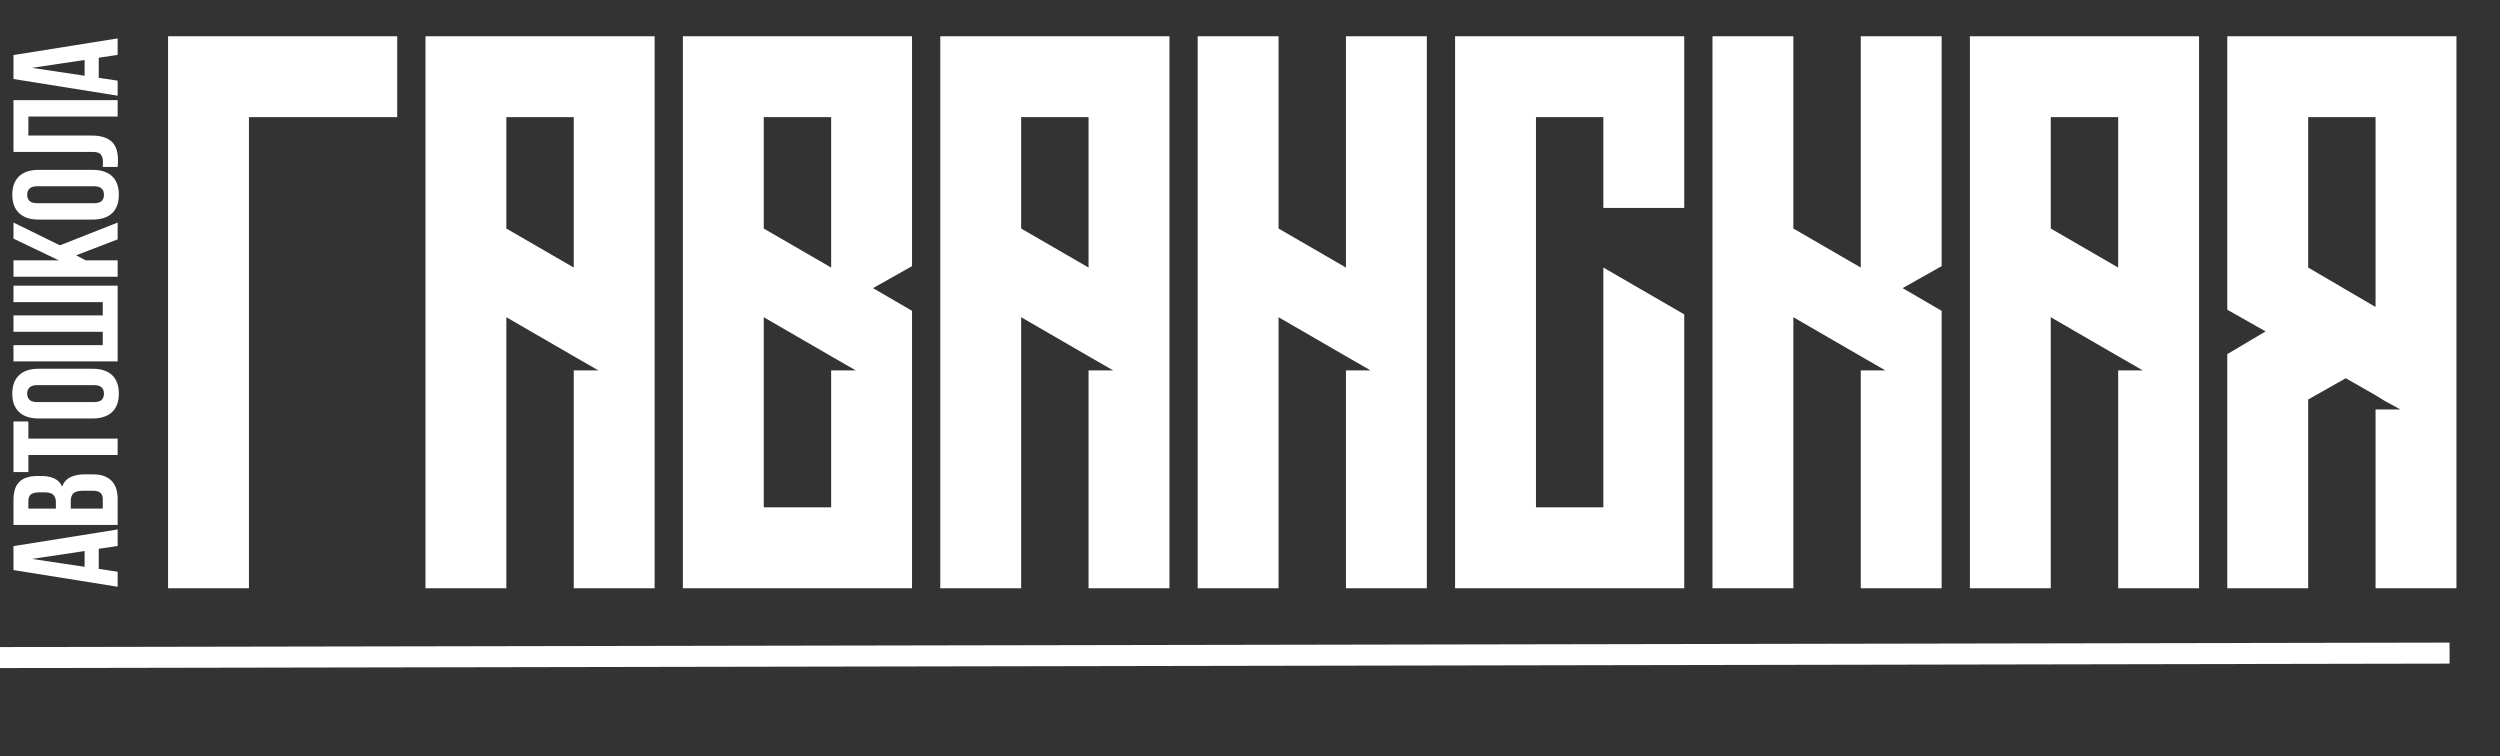 <svg width="595" height="180" viewBox="0 0 595 180" fill="none" xmlns="http://www.w3.org/2000/svg">
<rect x="0" y="0" width="595" height="180" fill="#333333" stroke="none"/>
<path d="M40 8.633H94.539V27.882H59.249V140H40V8.633ZM136.552 8.633H155.801V27.882V74.823V76.68V94.072V95.761V140H136.552V88.162H142.462L142.124 87.993L136.552 84.785L120.511 75.498V140H101.262V64.354V62.497V45.105V43.416V27.882V8.633H120.511H136.552ZM136.552 63.679V27.882H120.511V54.392L136.552 63.679ZM197.814 8.633H217.063V27.882V63.341L207.776 68.575L217.063 73.979V74.823V76.68V94.072V95.761V120.751V140H197.814H181.773H162.524V120.751V64.354V62.497V45.105V43.416V27.882V8.633H181.773H197.814ZM197.814 88.162H203.724L203.386 87.993L197.814 84.785L181.773 75.498V120.751H197.814V88.162ZM197.814 63.679V27.882H181.773V54.392L197.814 63.679ZM259.076 8.633H278.325V27.882V74.823V76.68V94.072V95.761V140H259.076V88.162H264.986L264.648 87.993L259.076 84.785L243.035 75.498V140H223.786V64.354V62.497V45.105V43.416V27.882V8.633H243.035H259.076ZM259.076 63.679V27.882H243.035V54.392L259.076 63.679ZM320.338 8.633H339.587V74.823V76.68V94.072V95.761V140H320.338V88.162H326.248L325.91 87.993L320.338 84.785L304.297 75.498V140H285.048V64.354V62.497V45.105V43.416V8.633H304.297V54.392L320.338 63.679V8.633ZM400.849 49.495H381.6V27.882H365.559V120.751H381.6V84.785V76.68V63.679L400.849 74.823V76.68V94.072V95.761V120.751V140H381.6H365.559H346.309V120.751V27.882V8.633H365.559H381.6H400.849V27.882V49.495ZM462.111 8.633V63.341L452.824 68.575L462.111 73.979V74.823V76.68V94.072V95.761V140H442.862V88.162H448.771L448.434 87.993L442.862 84.785L426.821 75.498V140H407.571V64.354V62.497V45.105V43.416V8.633H426.821V54.392L442.862 63.679V8.633H462.111ZM504.123 8.633H523.373V27.882V74.823V76.68V94.072V95.761V140H504.123V88.162H510.033L509.696 87.993L504.123 84.785L488.082 75.498V140H468.833V64.354V62.497V45.105V43.416V27.882V8.633H488.082H504.123ZM504.123 63.679V27.882H488.082V54.392L504.123 63.679ZM549.344 27.882V63.679L565.216 72.966H565.385V27.882H549.344ZM530.095 8.633H584.634V140H565.385V97.449H571.295L567.58 95.423L565.385 94.072L558.293 90.02L549.344 95.085V140H530.095V84.279L539.213 78.875L530.264 73.81L530.095 73.641V8.633Z" fill="white"/>
<path d="M28 126.01L28 129.942L23.502 130.615L23.502 135.396L28 136.069L28 139.646L3.208 135.679L3.208 129.977L28 126.01ZM20.137 134.9L20.137 131.146L7.6 133.023L20.137 134.9ZM3.208 119.059C3.208 117.029 3.681 115.565 4.625 114.667C5.569 113.747 6.998 113.286 8.91 113.286L9.796 113.286C11.071 113.286 12.121 113.487 12.948 113.888C13.774 114.29 14.388 114.927 14.79 115.801C15.191 114.738 15.852 113.994 16.773 113.569C17.67 113.121 18.78 112.897 20.102 112.897L22.121 112.897C24.033 112.897 25.497 113.392 26.512 114.384C27.504 115.376 28 116.851 28 118.811L28 124.938L3.208 124.938L3.208 119.059ZM16.844 121.042L24.458 121.042L24.458 118.811C24.458 118.15 24.281 117.654 23.927 117.324C23.573 116.969 22.935 116.792 22.015 116.792L19.854 116.792C18.697 116.792 17.906 116.993 17.481 117.394C17.056 117.772 16.844 118.41 16.844 119.307L16.844 121.042ZM6.75 121.042L13.302 121.042L13.302 119.519C13.302 118.788 13.113 118.221 12.735 117.819C12.358 117.394 11.673 117.182 10.681 117.182L9.3 117.182C8.403 117.182 7.753 117.347 7.352 117.678C6.951 117.985 6.75 118.481 6.75 119.165L6.75 121.042ZM3.208 112.356L3.208 100.314L6.75 100.314L6.75 104.387L28 104.387L28 108.283L6.75 108.283L6.75 112.356L3.208 112.356ZM22.298 95.697C23.195 95.697 23.833 95.52 24.21 95.166C24.565 94.788 24.742 94.293 24.742 93.679C24.742 93.065 24.565 92.581 24.21 92.227C23.833 91.849 23.195 91.66 22.298 91.66L8.91 91.66C8.013 91.66 7.388 91.849 7.033 92.227C6.656 92.581 6.467 93.065 6.467 93.679C6.467 94.293 6.656 94.788 7.033 95.166C7.388 95.52 8.013 95.697 8.91 95.697L22.298 95.697ZM9.158 99.593C7.151 99.593 5.617 99.085 4.554 98.07C3.468 97.055 2.925 95.591 2.925 93.679C2.925 91.766 3.468 90.302 4.554 89.287C5.617 88.272 7.151 87.764 9.158 87.764L22.05 87.764C24.057 87.764 25.604 88.272 26.69 89.287C27.752 90.302 28.283 91.766 28.283 93.679C28.283 95.591 27.752 97.055 26.69 98.07C25.604 99.085 24.057 99.593 22.05 99.593L9.158 99.593ZM24.458 75.065L24.458 71.913L3.208 71.913L3.208 67.982L28 67.982L28 86.009L3.208 86.009L3.208 82.148L24.458 82.148L24.458 78.961L3.208 78.961L3.208 75.065L24.458 75.065ZM18.119 60.762L20.385 61.966L28 61.966L28 65.862L3.208 65.862L3.208 61.966L14.01 61.966L3.208 56.795L3.208 52.97L14.258 58.389L28 52.97L28 56.972L18.119 60.762ZM22.298 48.364C23.195 48.364 23.833 48.186 24.21 47.832C24.565 47.455 24.742 46.959 24.742 46.345C24.742 45.731 24.565 45.247 24.21 44.893C23.833 44.515 23.195 44.326 22.298 44.326L8.91 44.326C8.013 44.326 7.388 44.515 7.033 44.893C6.656 45.247 6.467 45.731 6.467 46.345C6.467 46.959 6.656 47.455 7.033 47.832C7.388 48.186 8.013 48.364 8.91 48.364L22.298 48.364ZM9.158 52.259C7.151 52.259 5.617 51.752 4.554 50.736C3.468 49.721 2.925 48.257 2.925 46.345C2.925 44.432 3.468 42.968 4.554 41.953C5.617 40.938 7.151 40.43 9.158 40.43L22.05 40.43C24.057 40.43 25.604 40.938 26.69 41.953C27.752 42.968 28.283 44.432 28.283 46.345C28.283 48.257 27.752 49.721 26.69 50.736C25.604 51.752 24.057 52.259 22.05 52.259L9.158 52.259ZM6.75 27.731L6.75 32.265L21.837 32.265C23.089 32.265 24.116 32.418 24.919 32.725C25.721 33.032 26.359 33.445 26.831 33.965C27.28 34.484 27.599 35.086 27.788 35.771C27.976 36.432 28.071 37.129 28.071 37.861C28.071 38.215 28.071 38.533 28.071 38.817C28.071 39.1 28.047 39.407 28 39.738L24.458 39.738C24.482 39.525 24.494 39.301 24.494 39.065C24.494 38.829 24.494 38.604 24.494 38.392C24.494 37.778 24.34 37.258 24.033 36.834C23.726 36.385 23.089 36.161 22.121 36.161L3.208 36.161L3.208 23.836L28 23.836L28 27.731L6.75 27.731ZM28 9.137L28 13.068L23.502 13.741L23.502 18.522L28 19.195L28 22.772L3.208 18.806L3.208 13.104L28 9.137ZM20.137 18.026L20.137 14.272L7.6 16.149L20.137 18.026Z" fill="white"/>
<line x1="-0.005" y1="156.5" x2="582.995" y2="155.44" stroke="white" stroke-width="5"/>
</svg>
